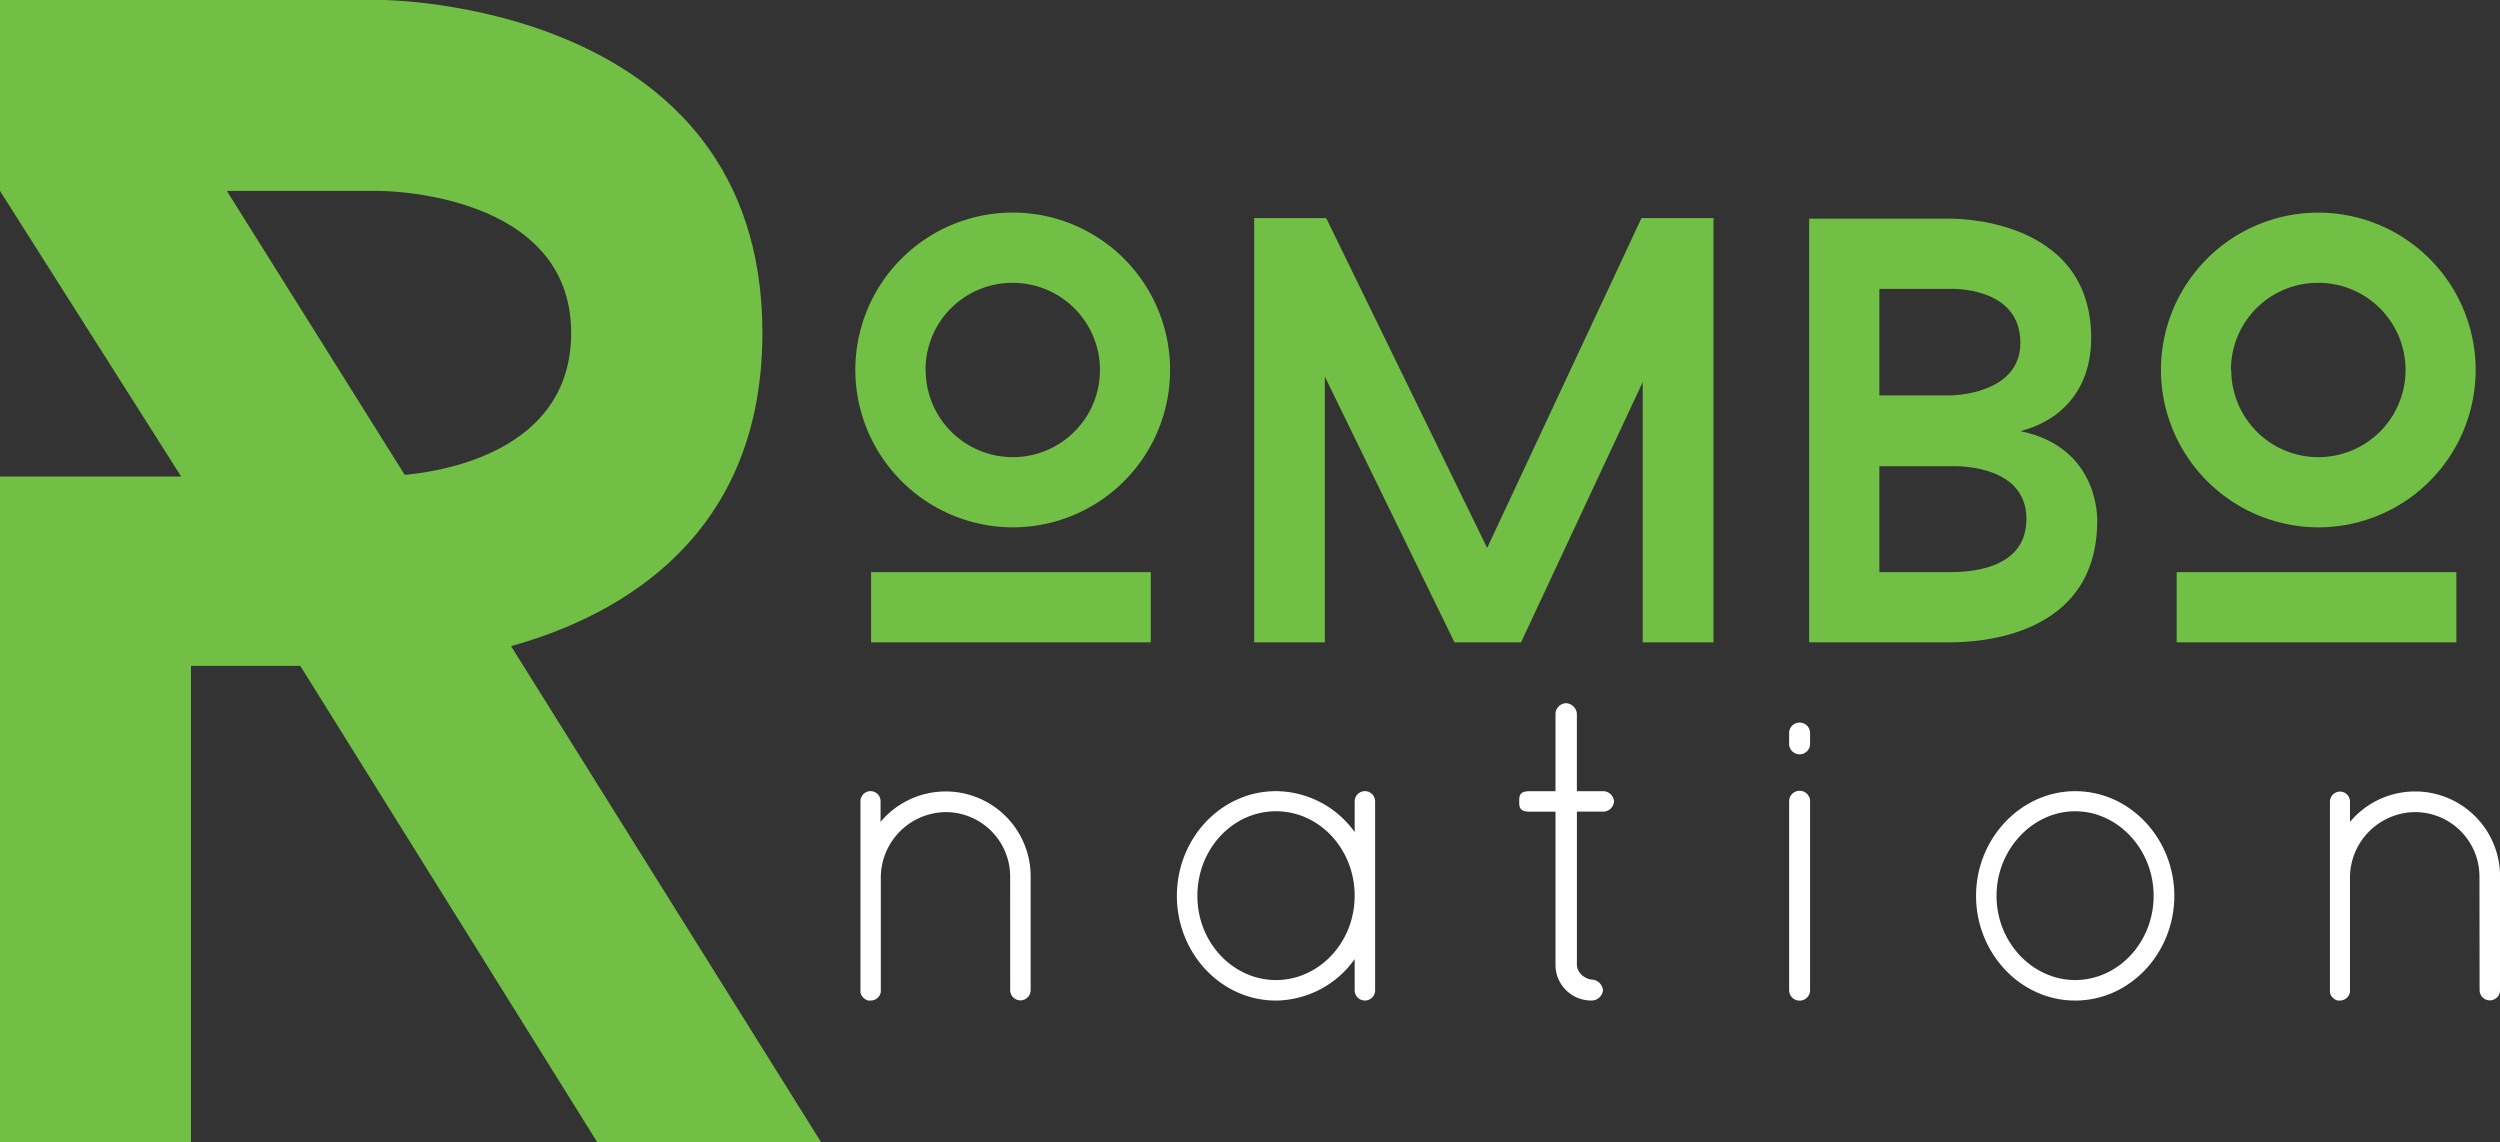 <svg id="Layer_1" data-name="Layer 1" xmlns="http://www.w3.org/2000/svg" viewBox="0 0 732.91 334.89">
  <rect x="0" y="0" width="732.91" height="334.89" fill="#333333" stroke="none"/>
  <defs>
    <style>
      .cls-1 {
        fill: #71bf44;
      }

      .cls-2 {
        fill: #fff;
      }
    </style>
  </defs>
  <g>
    <path class="cls-1" d="M305.24,238.66a46.14,46.14,0,1,1,46.13,46.13A46.26,46.26,0,0,1,305.24,238.66Zm4.62,79.84V297.92h82V318.5Zm16-79.84a25.55,25.55,0,1,0,25.54-25.55A25.44,25.44,0,0,0,325.83,238.66Z" transform="translate(-54.49 -130.19)"/>
    <path class="cls-1" d="M536.07,318.5V242.21L500.41,318.5H480.89l-38-77.89V318.5H422.17V194.12h21.11l47.19,96.7,45.25-96.7h21.11V318.5Z" transform="translate(-54.49 -130.19)"/>
    <path class="cls-1" d="M669.32,282.84c0,34.06-34.78,35.66-43.11,35.66H584.86V194.3h41.35s41.34-.89,41.34,34.95c0,16.33-10.12,24.67-20.76,27.33C670.21,261.37,669.32,282.84,669.32,282.84Zm-43.11-36.73s20.58,0,20.58-15.44c0-16.68-20.58-15.79-20.58-15.79H605.45v31.23Zm22.35,36.19c0-16.67-22.35-15.43-22.35-15.43H605.45v31.05h20.76C634.9,297.92,648.56,295.79,648.56,282.3Z" transform="translate(-54.49 -130.19)"/>
    <path class="cls-1" d="M688,238.66a46.13,46.13,0,1,1,46.13,46.13A46.26,46.26,0,0,1,688,238.66Zm4.61,79.84V297.92h82V318.5Zm16-79.84a25.55,25.55,0,1,0,25.55-25.55A25.45,25.45,0,0,0,708.53,238.66Z" transform="translate(-54.49 -130.19)"/>
  </g>
  <g>
    <path class="cls-2" d="M350.63,387.19a18.9,18.9,0,0,0-18.92-18.92,19.26,19.26,0,0,0-19,18.92V421a3,3,0,0,1-2.88,2.51H309a3.3,3.3,0,0,1-2-1.63.47.47,0,0,1-.12-.38.45.45,0,0,0-.13-.25v-56a2.95,2.95,0,1,1,5.89,0v5.89a24.9,24.9,0,0,1,44,16v33.32a3,3,0,0,1-6,0Z" transform="translate(-54.49 -130.19)"/>
    <path class="cls-2" d="M457.63,365.13v55.38a3,3,0,1,1-6,0v-9.14a28.69,28.69,0,0,1-23.06,12.15c-16.16,0-29.06-13.91-29.06-30.7s12.9-30.69,29.06-30.69a28.55,28.55,0,0,1,23.06,12v-9a3,3,0,0,1,6,0Zm-6,27.69c0-13.78-10.4-24.8-23.06-24.8s-23.05,11-23.05,24.8,10.53,24.69,23.05,24.69S451.62,406.61,451.62,392.82Z" transform="translate(-54.49 -130.19)"/>
    <path class="cls-2" d="M527.67,365.13a3.23,3.23,0,0,1-3,3h-7.89v44.73c0,3,3,4.51,4.51,4.51a3.48,3.48,0,0,1,3.13,3.13,3.35,3.35,0,0,1-3.13,3,10.44,10.44,0,0,1-10.78-10.65V368.14h-7.64c-3,0-3-1.5-3-3s0-3,3-3h7.64v-22.8a3.24,3.24,0,0,1,3-3,3.38,3.38,0,0,1,3.26,3v22.8h7.89A3.23,3.23,0,0,1,527.67,365.13Z" transform="translate(-54.49 -130.19)"/>
    <path class="cls-2" d="M579,345.09a3.07,3.07,0,0,1,6.14,0V348a3.08,3.08,0,1,1-6.14,0Zm0,20a3.07,3.07,0,0,1,6.14,0v55.38a3.07,3.07,0,0,1-6.14,0Z" transform="translate(-54.49 -130.19)"/>
    <path class="cls-2" d="M662.86,362.13c16.16,0,29.07,14,29.07,30.69s-12.91,30.7-29.07,30.7-29.07-14-29.07-30.7S646.82,362.13,662.86,362.13Zm0,55.38c12.53,0,23-11,23-24.69s-10.52-24.8-23-24.8-23.06,11.15-23.06,24.8S650.33,417.51,662.86,417.51Z" transform="translate(-54.49 -130.19)"/>
    <path class="cls-2" d="M781.38,387.19a18.9,18.9,0,0,0-18.91-18.92,19.26,19.26,0,0,0-19.05,18.92V421a3,3,0,0,1-2.88,2.51h-.75a3.3,3.3,0,0,1-2-1.63.47.47,0,0,1-.12-.38.45.45,0,0,0-.13-.25v-56a3,3,0,0,1,3-3,2.94,2.94,0,0,1,2.88,3v5.89a24.9,24.9,0,0,1,44,16v33.32a3,3,0,1,1-6,0Z" transform="translate(-54.49 -130.19)"/>
  </g>
  <path class="cls-1" d="M142.52,325.39H110.47V465.08h-56V269.89H107.6L54.49,186.17v-56H166s112,0,112,97.6c0,59.32-41.14,82.76-73.68,91.85l90.9,145.44H229.59Zm79.41-97.6c0-41.62-56-41.62-56-41.62H121l52.15,83.24C188,268,221.93,260.8,221.93,227.79Z" transform="translate(-54.49 -130.19)"/>
</svg>
